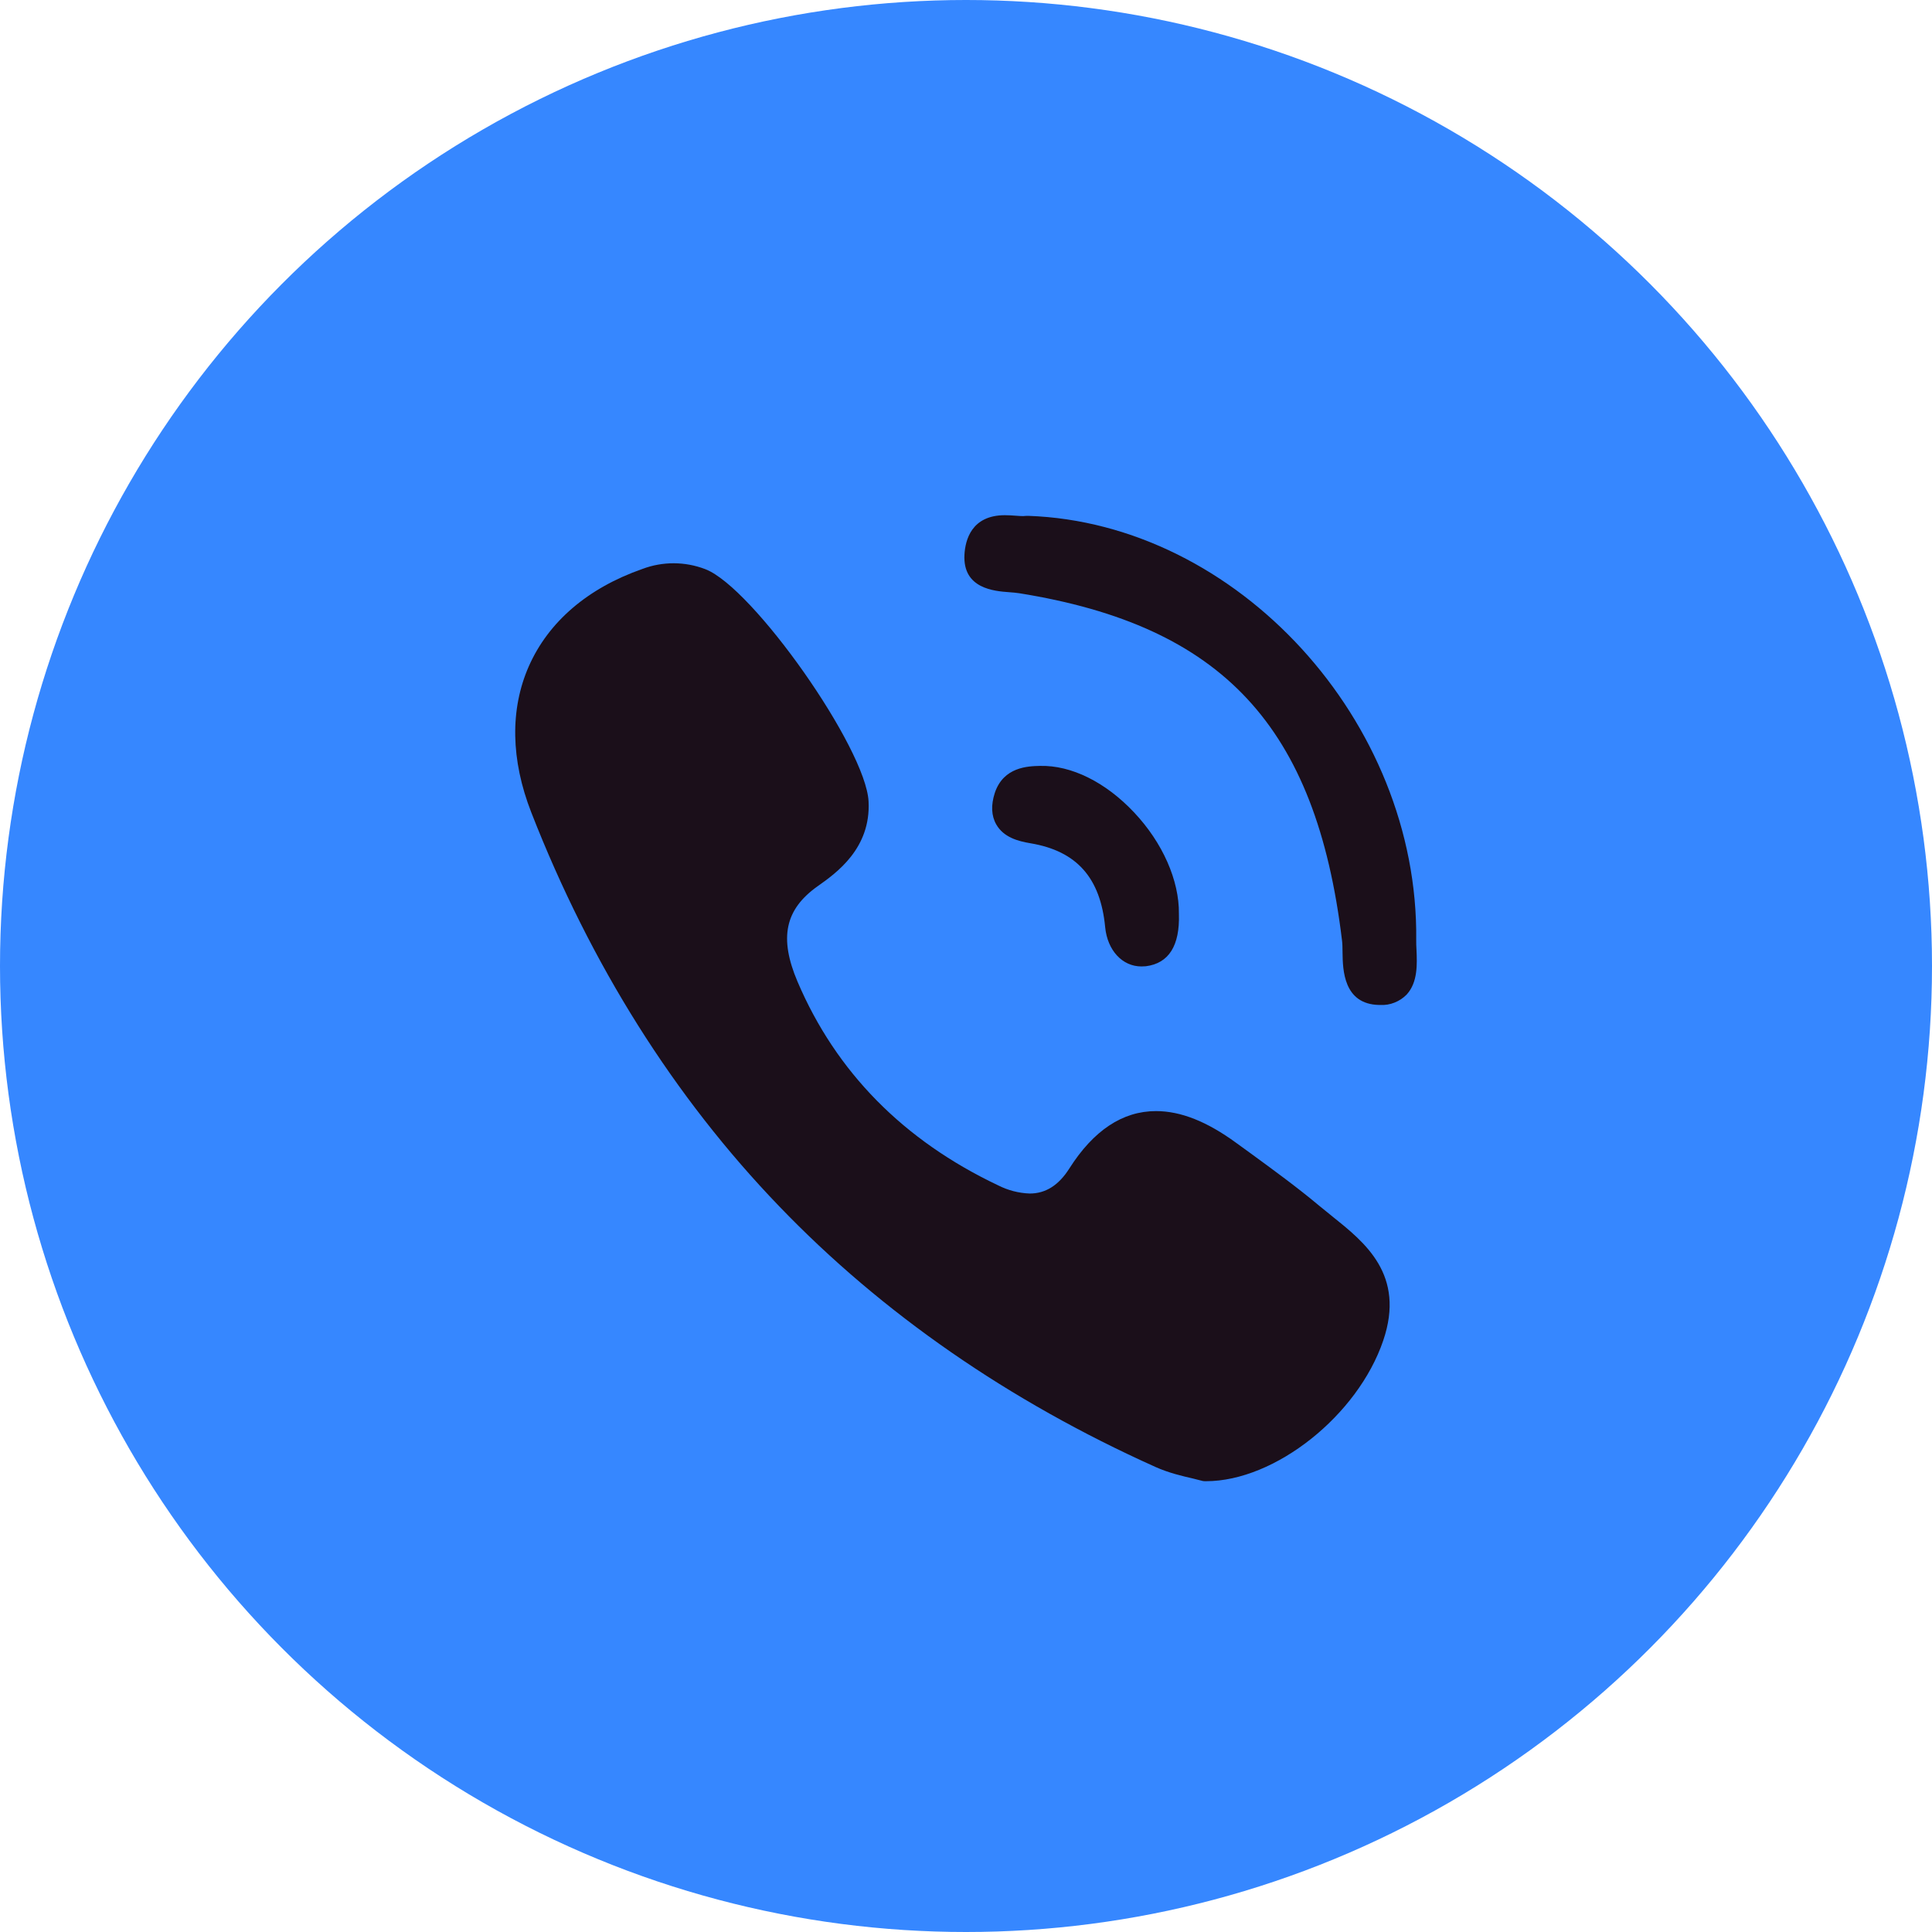 <svg width="30" height="30" viewBox="0 0 30 30" fill="none" xmlns="http://www.w3.org/2000/svg">
<circle cx="15" cy="15" r="15" fill="#3687FF"/>
<path d="M15.673 9.196C15.729 9.2 15.785 9.205 15.829 9.212C18.983 9.719 20.436 11.278 20.838 14.597C20.846 14.654 20.846 14.722 20.847 14.796C20.851 15.055 20.86 15.594 21.415 15.605H21.432C21.508 15.609 21.584 15.597 21.655 15.568C21.726 15.54 21.791 15.497 21.844 15.442C22.016 15.253 22.005 14.974 21.995 14.747C21.992 14.694 21.99 14.641 21.991 14.596C22.03 11.201 19.215 8.123 15.965 8.01L15.925 8.011C15.913 8.013 15.9 8.014 15.888 8.014C15.855 8.014 15.815 8.011 15.773 8.008C15.717 8.003 15.661 8.001 15.604 8C15.087 8 14.989 8.383 14.976 8.612C14.948 9.141 15.438 9.179 15.673 9.196ZM20.686 18.886C20.618 18.832 20.551 18.778 20.485 18.723C20.14 18.434 19.773 18.167 19.42 17.909C19.346 17.856 19.272 17.802 19.198 17.748C18.744 17.416 18.336 17.253 17.95 17.253C17.431 17.253 16.979 17.554 16.604 18.145C16.439 18.405 16.237 18.533 15.99 18.533C15.818 18.527 15.649 18.483 15.495 18.404C14.03 17.709 12.982 16.646 12.384 15.243C12.095 14.563 12.188 14.121 12.698 13.76C12.987 13.556 13.525 13.174 13.487 12.444C13.445 11.615 11.691 9.121 10.952 8.838C10.637 8.717 10.289 8.716 9.974 8.835C9.125 9.132 8.515 9.657 8.211 10.347C7.917 11.016 7.931 11.8 8.25 12.616C9.172 14.977 10.466 17.035 12.101 18.733C13.699 20.395 15.665 21.756 17.942 22.779C18.146 22.871 18.362 22.921 18.519 22.957L18.653 22.991C18.671 22.997 18.69 23 18.709 23H18.727C19.798 23 21.084 21.98 21.479 20.815C21.826 19.794 21.193 19.291 20.686 18.887V18.886ZM16.147 11.893C15.965 11.897 15.582 11.907 15.447 12.313C15.386 12.503 15.393 12.667 15.47 12.802C15.583 13 15.802 13.061 16 13.094C16.718 13.214 17.088 13.629 17.161 14.397C17.196 14.757 17.427 15.007 17.724 15.007C17.747 15.007 17.769 15.006 17.792 15.004C18.149 14.959 18.322 14.685 18.306 14.189C18.312 13.67 18.052 13.084 17.611 12.616C17.168 12.145 16.634 11.88 16.147 11.893Z" fill="#1B0F1A"/>
</svg>
